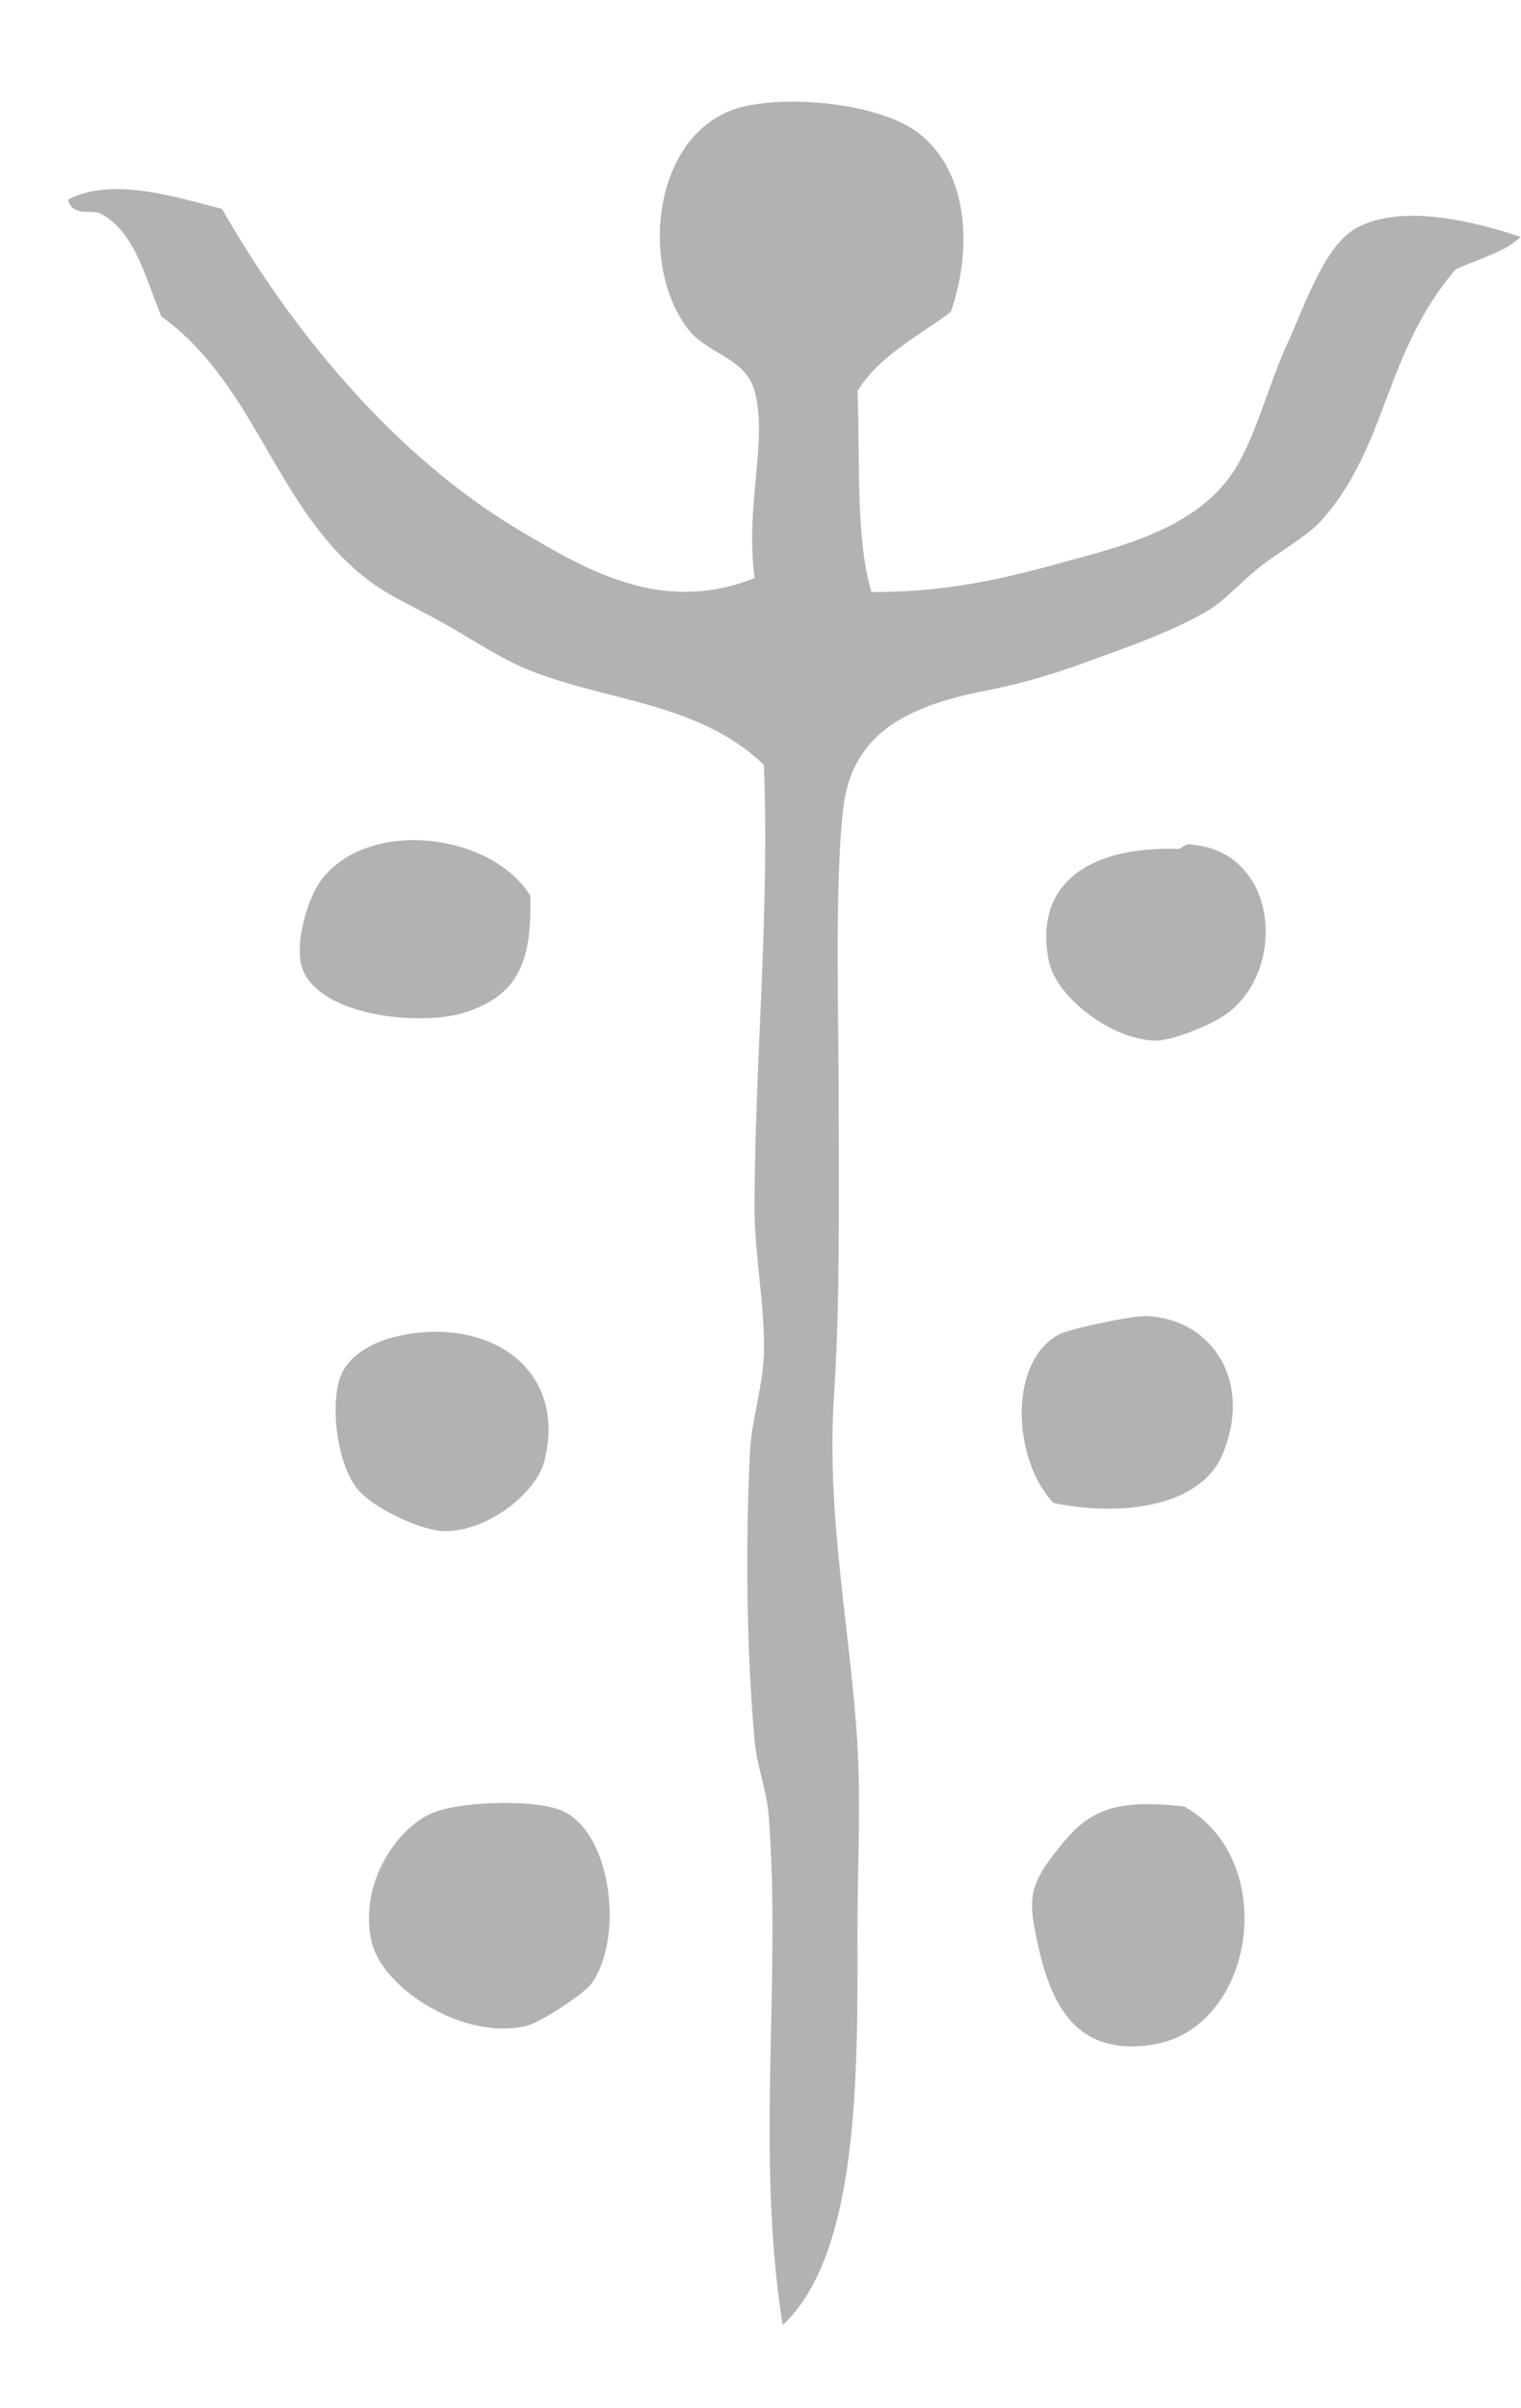 <?xml version="1.0" encoding="utf-8"?>
<!-- Generator: Adobe Illustrator 15.1.0, SVG Export Plug-In  -->
<!DOCTYPE svg>
<svg version="1.2" baseProfile="tiny"
	 xmlns="http://www.w3.org/2000/svg" xmlns:xlink="http://www.w3.org/1999/xlink" xmlns:a="http://ns.adobe.com/AdobeSVGViewerExtensions/3.0/"
	 x="0px" y="0px" width="12px" height="19px" viewBox="-0.536 -0.802 12 19" xml:space="preserve">
<defs>
</defs>
<path fill="#B2B2B2" fill-rule="evenodd" d="M6.229,2.284c0.023,0.542-0.018,1.147,0.11,1.585
	c0.689,0,1.143-0.132,1.732-0.295c0.434-0.12,0.861-0.28,1.105-0.627
	c0.184-0.261,0.285-0.687,0.442-1.032c0.158-0.349,0.3-0.786,0.553-0.921
	c0.356-0.189,0.909-0.054,1.29,0.073c-0.131,0.127-0.342,0.174-0.516,0.259
	c-0.561,0.666-0.529,1.363-1.033,1.953C9.8,3.413,9.61,3.518,9.435,3.647
	C9.279,3.763,9.131,3.935,8.992,4.017C8.714,4.18,8.364,4.302,8.034,4.422
	c-0.25,0.091-0.494,0.166-0.773,0.221c-0.572,0.111-1.068,0.302-1.143,0.922
	C6.047,6.148,6.081,7.273,6.081,7.849c0,0.771,0.012,1.633-0.037,2.359
	c-0.064,0.953,0.134,1.873,0.185,2.764c0.028,0.506-0.001,0.97,0,1.475
	c0.003,1.143,0.008,2.537-0.59,3.096c-0.215-1.351-0.01-2.698-0.11-4.018
	c-0.016-0.206-0.093-0.389-0.111-0.589c-0.062-0.688-0.075-1.526-0.037-2.285
	c0.012-0.25,0.103-0.516,0.11-0.774c0.01-0.368-0.074-0.768-0.074-1.143
	c0-1.112,0.119-2.304,0.074-3.501C4.964,4.722,4.191,4.73,3.575,4.458
	c-0.182-0.08-0.395-0.219-0.59-0.331c-0.194-0.112-0.436-0.219-0.589-0.332
	C1.637,3.237,1.502,2.249,0.737,1.694C0.617,1.409,0.529,1.021,0.258,0.884
	C0.183,0.846,0.039,0.915,0,0.773c0.36-0.189,0.891-0.007,1.216,0.073
	C1.742,1.772,2.558,2.789,3.575,3.39c0.508,0.3,1.11,0.663,1.843,0.368
	c-0.078-0.563,0.106-1.079,0-1.474C5.347,2.022,5.051,1.992,4.901,1.805
	C4.494,1.296,4.613,0.196,5.344,0.036c0.399-0.088,1.036-0.01,1.327,0.184
	c0.395,0.264,0.493,0.854,0.295,1.438C6.708,1.854,6.401,2.002,6.229,2.284z"/>
<path fill="#B2B2B2" fill-rule="evenodd" d="M3.648,6.265C3.66,6.769,3.564,7.048,3.132,7.186
	C2.776,7.3,1.95,7.212,1.843,6.817C1.79,6.623,1.895,6.287,1.99,6.153
	C2.353,5.648,3.337,5.763,3.648,6.265z"/>
<path fill="#B2B2B2" fill-rule="evenodd" d="M8.771,5.896c0.001,0,0.044-0.038,0.073-0.036
	c0.729,0.043,0.781,1.042,0.258,1.363c-0.131,0.081-0.391,0.183-0.516,0.185
	C8.256,7.41,7.799,7.077,7.739,6.78C7.616,6.166,8.063,5.87,8.771,5.896z"/>
<path fill="#B2B2B2" fill-rule="evenodd" d="M7.776,11.056c-0.31-0.319-0.372-1.094,0.037-1.327
	c0.074-0.043,0.574-0.152,0.699-0.147c0.521,0.021,0.845,0.531,0.59,1.105
	C8.93,11.078,8.322,11.17,7.776,11.056z"/>
<path fill="#B2B2B2" fill-rule="evenodd" d="M2.653,9.729c0.715-0.131,1.284,0.3,1.106,0.995
	c-0.071,0.278-0.494,0.577-0.811,0.553c-0.189-0.014-0.548-0.188-0.664-0.331
	c-0.151-0.188-0.211-0.605-0.147-0.848C2.193,9.887,2.424,9.771,2.653,9.729z"/>
<path fill="#B2B2B2" fill-rule="evenodd" d="M2.912,13.488c0.256-0.083,0.801-0.091,0.995,0
	c0.39,0.183,0.478,1.015,0.221,1.363c-0.054,0.074-0.395,0.304-0.516,0.332
	c-0.506,0.115-1.135-0.307-1.216-0.664C2.287,14.043,2.621,13.582,2.912,13.488z"
	/>
<path fill="#B2B2B2" fill-rule="evenodd" d="M8.808,13.451c0.761,0.429,0.557,1.759-0.258,1.88
	c-0.549,0.081-0.77-0.248-0.885-0.737c-0.094-0.407-0.094-0.507,0.148-0.811
	C8.032,13.508,8.212,13.381,8.808,13.451z"/>
</svg>
